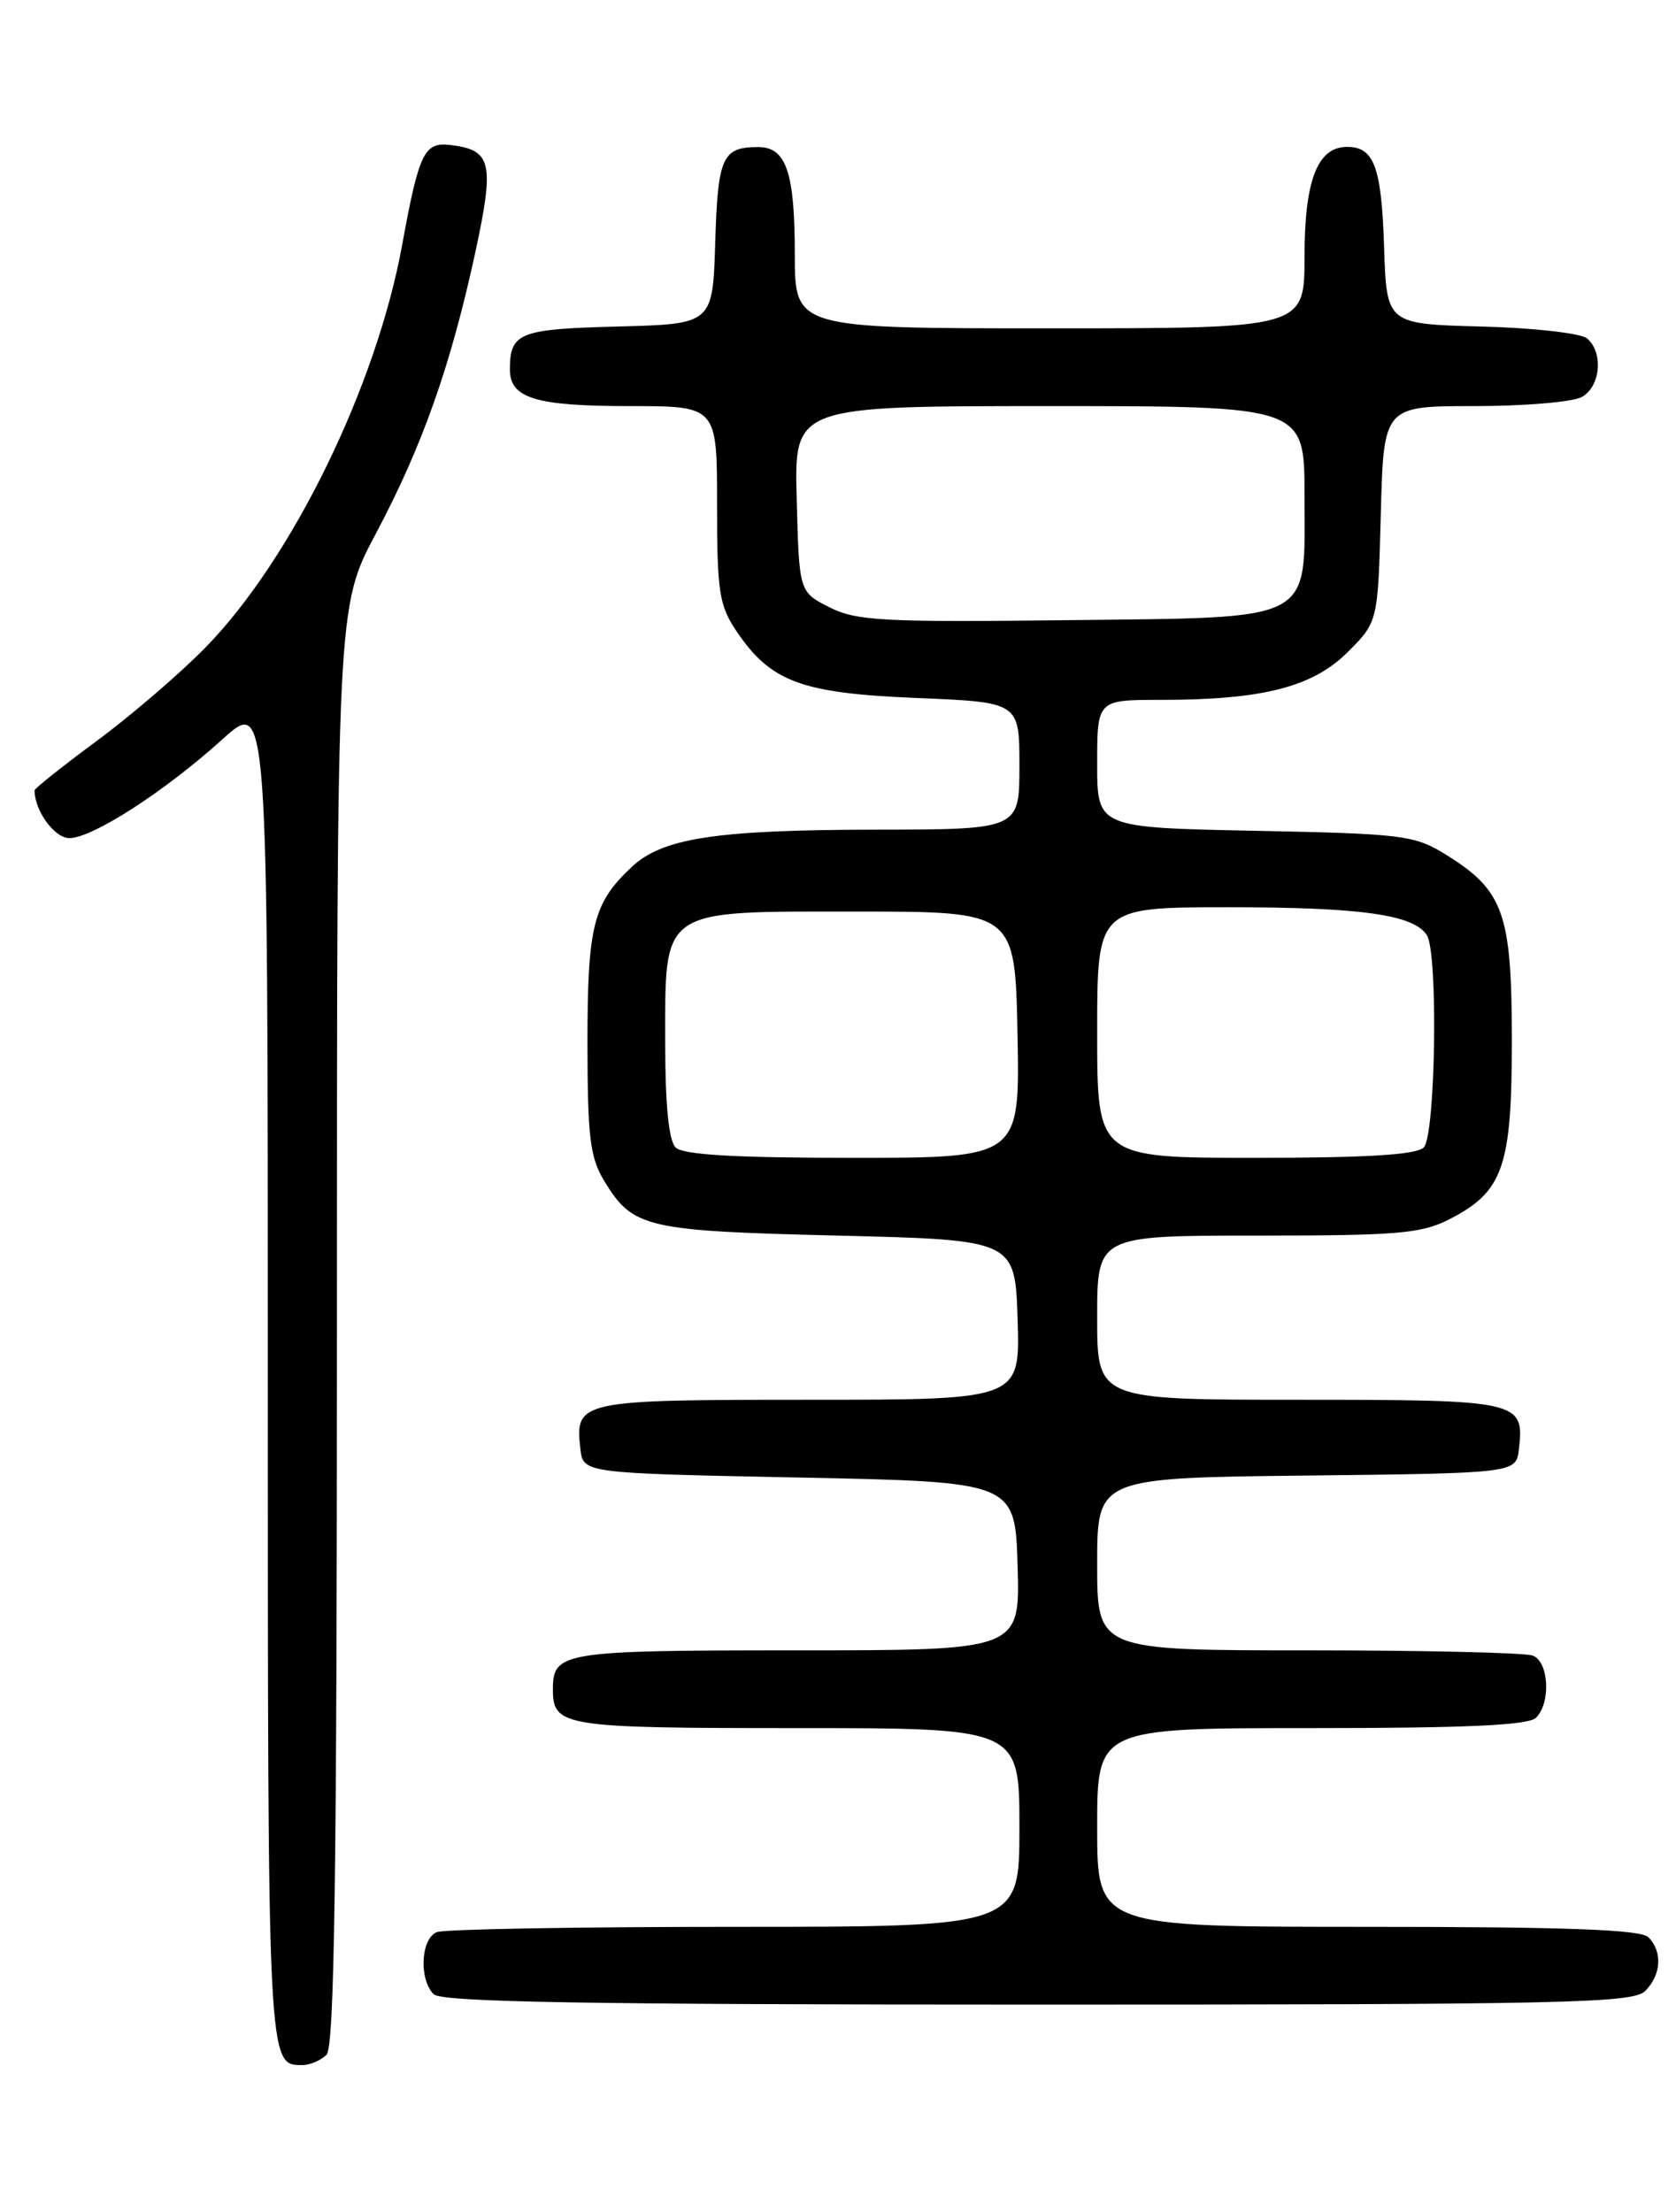 <?xml version="1.0" encoding="UTF-8" standalone="no"?>
<!DOCTYPE svg PUBLIC "-//W3C//DTD SVG 1.1//EN" "http://www.w3.org/Graphics/SVG/1.1/DTD/svg11.dtd" >
<svg xmlns="http://www.w3.org/2000/svg" xmlns:xlink="http://www.w3.org/1999/xlink" version="1.1" viewBox="0 0 194 256">
 <g >
 <path fill="currentColor"
d=" M 37.80 237.80 C 38.71 236.89 39.00 216.78 39.00 153.41 C 39.00 70.23 39.00 70.23 43.52 61.73 C 48.88 51.64 52.15 42.40 55.00 29.29 C 57.26 18.81 56.93 17.36 52.14 16.78 C 49.10 16.42 48.50 17.66 46.55 28.35 C 43.56 44.71 33.80 64.69 23.80 74.92 C 20.89 77.90 15.24 82.76 11.25 85.71 C 7.26 88.66 4.00 91.26 4.00 91.47 C 4.00 93.82 6.31 97.00 8.02 97.00 C 10.70 97.00 19.07 91.60 25.75 85.56 C 31.00 80.81 31.00 80.81 31.00 158.71 C 31.00 239.48 30.98 239.00 35.00 239.00 C 35.88 239.00 37.14 238.46 37.80 237.80 Z  M 190.43 230.43 C 192.30 228.56 192.46 225.86 190.80 224.20 C 189.92 223.32 181.31 223.00 158.30 223.00 C 127.00 223.00 127.00 223.00 127.00 211.50 C 127.00 200.00 127.00 200.00 151.80 200.00 C 169.76 200.00 176.93 199.67 177.80 198.80 C 179.54 197.06 179.29 192.32 177.42 191.61 C 176.55 191.27 164.85 191.00 151.42 191.00 C 127.00 191.00 127.00 191.00 127.00 181.02 C 127.00 171.04 127.00 171.04 151.25 170.77 C 175.50 170.50 175.50 170.50 175.82 167.69 C 176.46 162.13 175.89 162.00 150.38 162.00 C 127.00 162.00 127.00 162.00 127.00 152.50 C 127.00 143.00 127.00 143.00 145.54 143.00 C 161.81 143.00 164.53 142.77 167.79 141.10 C 174.01 137.90 175.00 135.06 175.00 120.35 C 174.99 105.68 174.06 103.06 167.35 98.90 C 163.73 96.66 162.41 96.49 145.25 96.15 C 127.00 95.78 127.00 95.78 127.00 88.39 C 127.00 81.00 127.00 81.00 134.36 81.00 C 146.14 81.00 151.94 79.52 156.00 75.47 C 159.50 71.97 159.50 71.97 159.83 59.49 C 160.16 47.00 160.16 47.00 170.65 47.00 C 176.41 47.00 182.00 46.53 183.07 45.96 C 185.27 44.78 185.64 40.78 183.69 39.16 C 182.97 38.56 177.46 37.94 171.44 37.79 C 160.50 37.50 160.50 37.50 160.21 28.55 C 159.91 19.31 159.05 17.00 155.93 17.00 C 152.50 17.00 151.00 20.86 151.00 29.72 C 151.00 38.00 151.00 38.00 121.50 38.00 C 92.00 38.00 92.00 38.00 92.00 29.43 C 92.00 19.90 91.00 16.99 87.71 17.02 C 83.60 17.04 83.09 18.19 82.79 28.03 C 82.50 37.50 82.50 37.50 71.54 37.79 C 60.11 38.08 59.04 38.50 59.02 42.71 C 58.99 46.09 61.94 47.00 72.93 47.00 C 83.00 47.00 83.00 47.00 83.00 58.35 C 83.00 68.47 83.24 70.07 85.25 73.05 C 89.21 78.92 92.74 80.23 106.09 80.78 C 118.00 81.27 118.00 81.27 118.00 88.64 C 118.00 96.00 118.00 96.00 101.25 96.02 C 82.88 96.05 76.71 96.99 73.15 100.31 C 68.66 104.50 68.00 107.13 68.00 120.70 C 68.01 131.61 68.29 133.97 69.95 136.69 C 73.26 142.12 74.71 142.46 97.00 143.00 C 117.50 143.50 117.50 143.50 117.79 152.75 C 118.08 162.00 118.08 162.00 93.66 162.00 C 67.01 162.00 66.54 162.10 67.18 167.69 C 67.50 170.50 67.50 170.50 92.50 171.00 C 117.50 171.50 117.50 171.50 117.79 181.25 C 118.07 191.00 118.07 191.00 92.24 191.00 C 65.10 191.00 64.00 191.18 64.00 195.50 C 64.00 199.82 65.10 200.00 92.20 200.00 C 118.00 200.00 118.00 200.00 118.00 211.50 C 118.00 223.00 118.00 223.00 85.08 223.00 C 66.98 223.00 51.45 223.27 50.58 223.61 C 48.71 224.32 48.46 229.06 50.20 230.80 C 51.11 231.71 68.01 232.00 120.13 232.00 C 181.28 232.00 189.03 231.83 190.43 230.43 Z  M 78.20 132.80 C 77.42 132.02 77.00 127.89 77.00 120.91 C 77.00 104.94 76.20 105.50 99.16 105.50 C 117.50 105.50 117.50 105.50 117.78 119.75 C 118.05 134.00 118.05 134.00 98.73 134.00 C 85.03 134.00 79.05 133.65 78.20 132.80 Z  M 127.00 119.50 C 127.00 105.00 127.00 105.00 142.26 105.00 C 157.55 105.00 163.66 105.86 165.16 108.23 C 166.49 110.31 166.17 131.43 164.80 132.80 C 163.95 133.65 158.20 134.00 145.30 134.00 C 127.00 134.00 127.00 134.00 127.00 119.50 Z  M 96.00 70.28 C 92.50 68.50 92.50 68.50 92.22 57.75 C 91.93 47.00 91.93 47.00 121.47 47.00 C 151.00 47.00 151.00 47.00 151.00 57.35 C 151.00 72.25 152.58 71.43 123.15 71.78 C 102.13 72.02 99.11 71.85 96.00 70.28 Z "/>
</g>
</svg>